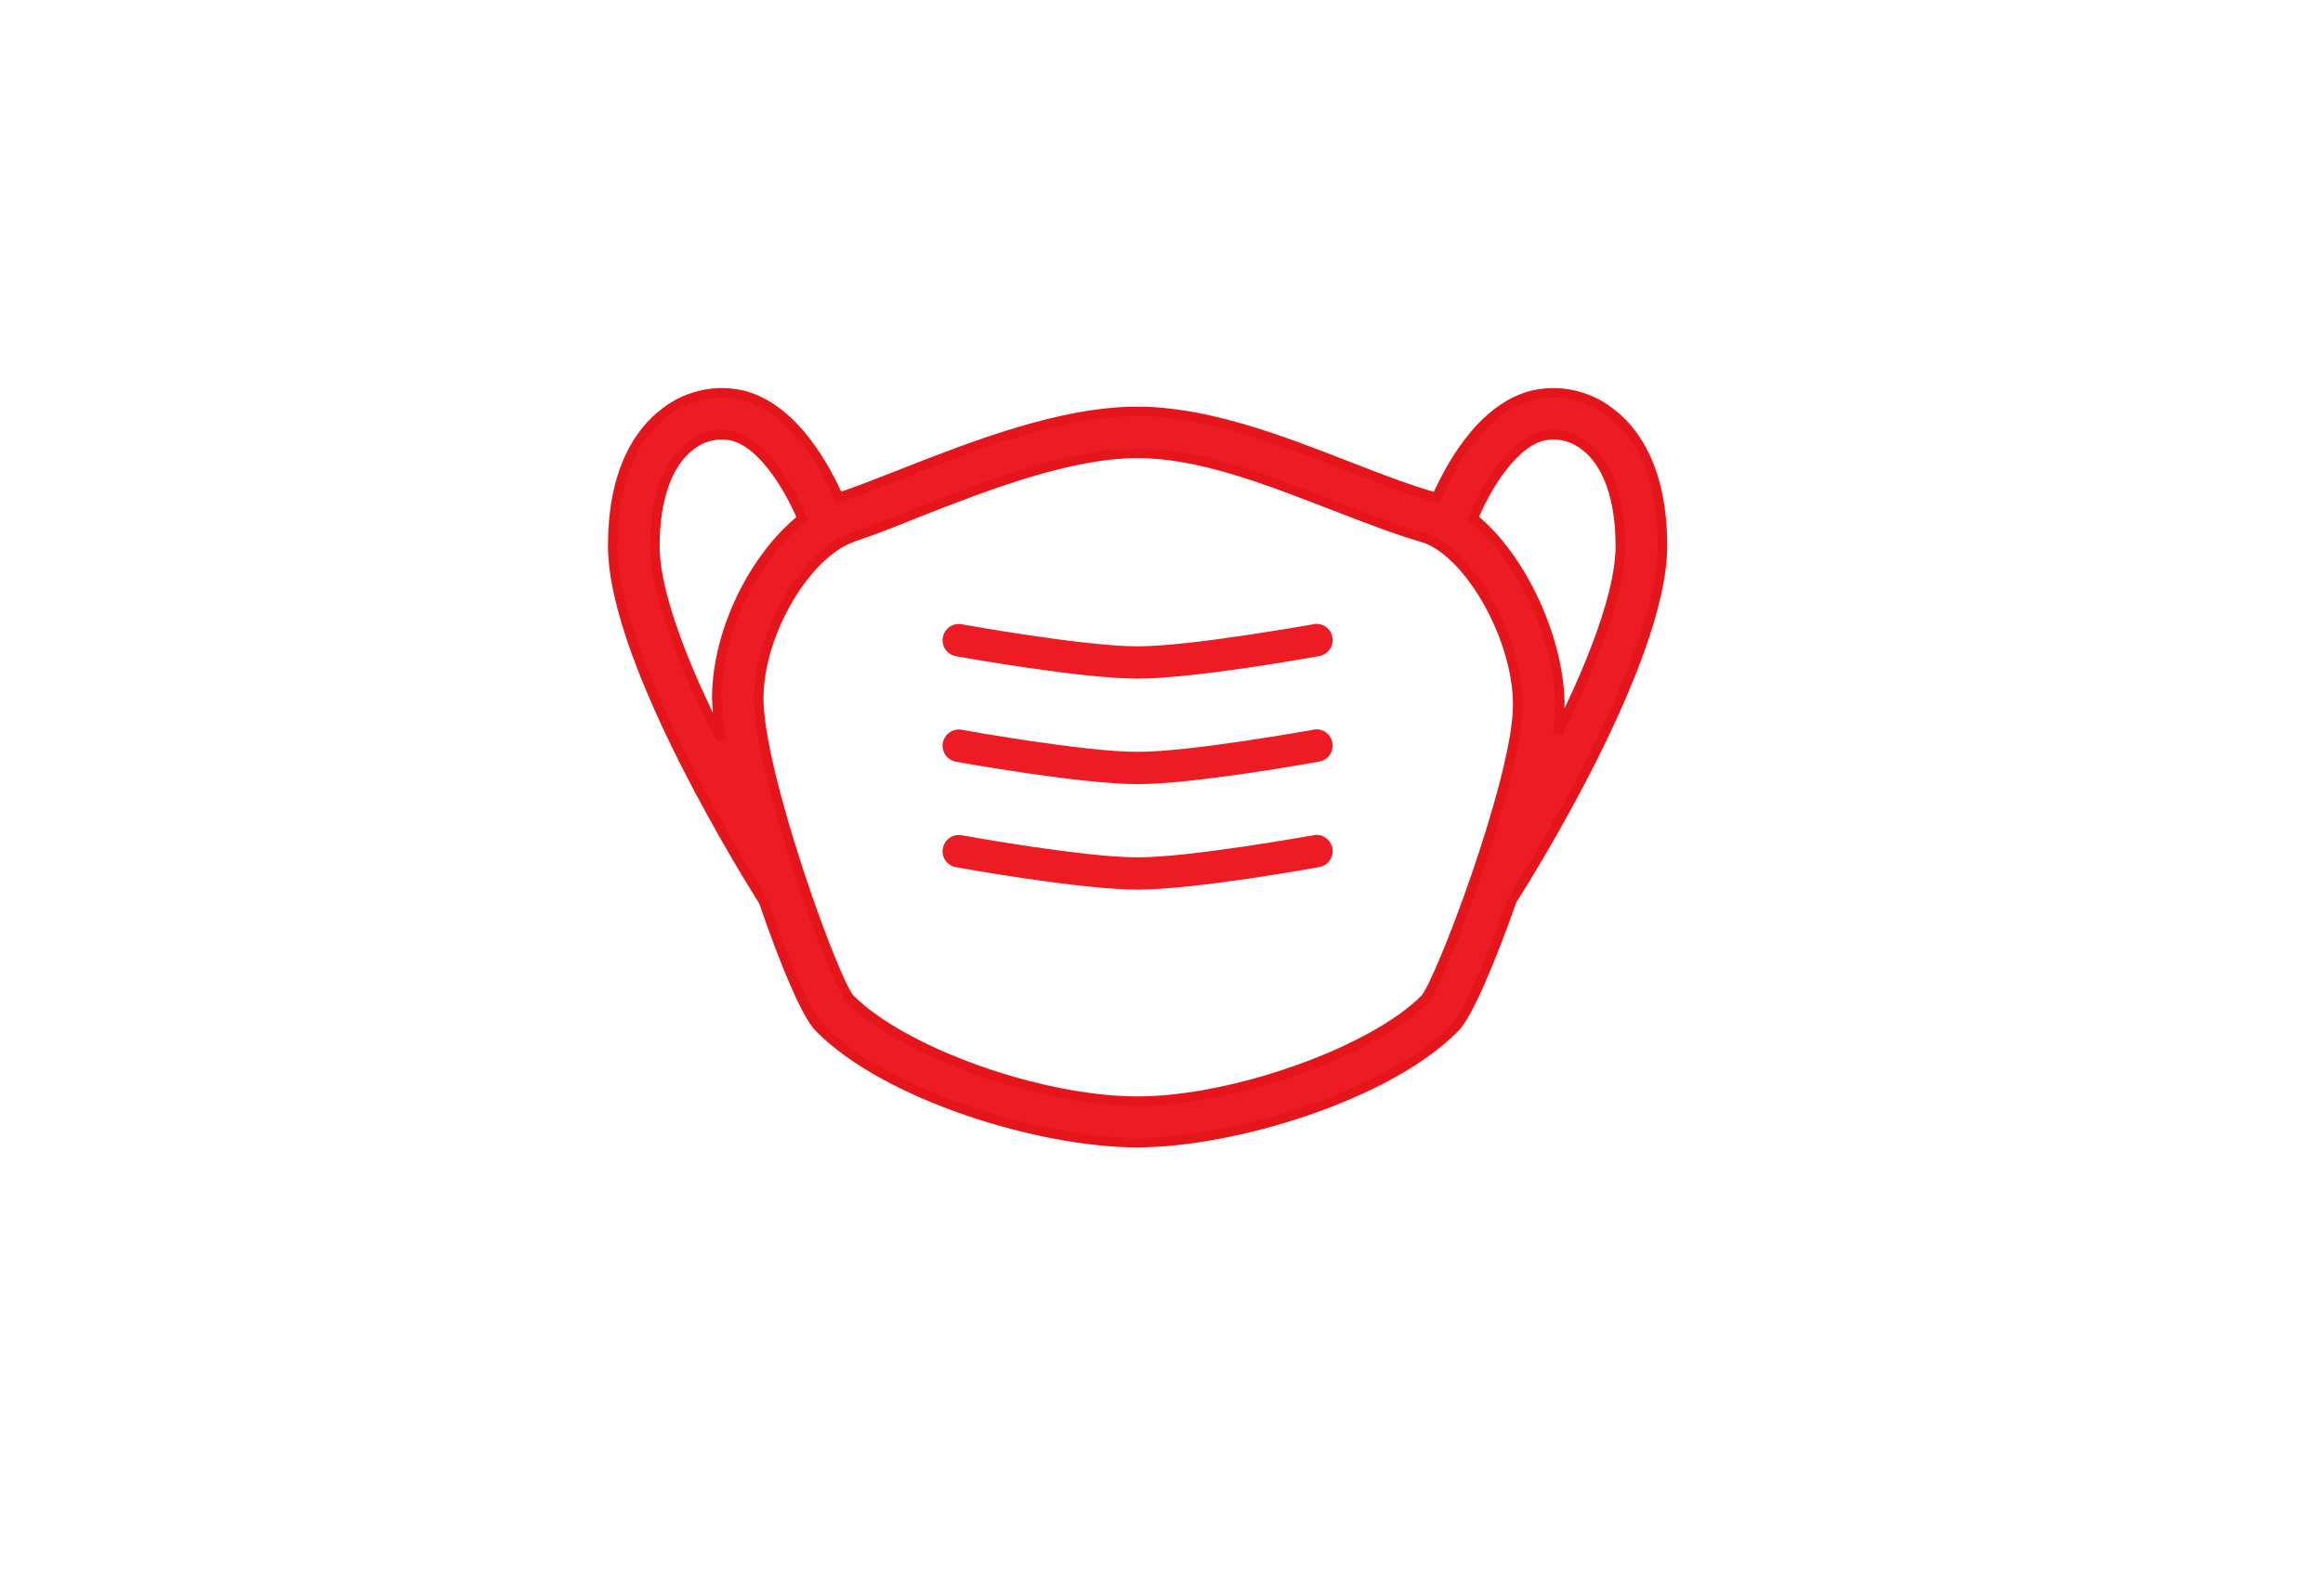 <svg width="243" height="167" viewBox="0 0 243 167" fill="none" xmlns="http://www.w3.org/2000/svg">
<path d="M87.725 52.064C87.031 50.499 85.939 48.358 84.447 46.384C82.809 44.218 80.649 42.202 77.954 41.424L77.954 41.424L77.942 41.421C75.04 40.662 71.95 41.296 69.582 43.138C67.029 45.053 64.099 49.04 64.099 57.122C64.099 60.268 65.066 64.11 66.497 68.089C67.932 72.076 69.849 76.242 71.782 80.048C75.454 87.279 79.199 93.243 79.841 94.265C79.858 94.293 79.873 94.316 79.886 94.337C80.958 97.496 82.072 100.435 83.073 102.749C83.577 103.912 84.055 104.922 84.488 105.725C84.914 106.516 85.317 107.146 85.678 107.514L85.679 107.515C89.218 111.102 95.025 114.106 101.165 116.212C107.313 118.32 113.865 119.553 118.94 119.553C124.015 119.553 130.581 118.316 136.736 116.205C142.883 114.098 148.691 111.094 152.201 107.514C152.562 107.146 152.972 106.507 153.408 105.704C153.851 104.889 154.344 103.86 154.865 102.678C155.902 100.327 157.059 97.345 158.169 94.165C158.985 92.918 162.856 86.74 166.551 79.384C168.426 75.651 170.259 71.606 171.625 67.743C172.988 63.889 173.9 60.177 173.9 57.122C173.9 49.039 170.97 45.053 168.417 43.137C166.049 41.297 162.959 40.663 160.056 41.421L160.056 41.421L160.046 41.424C157.346 42.193 155.187 44.201 153.552 46.363C152.054 48.344 150.962 50.498 150.269 52.072C150.179 52.043 150.087 52.015 149.992 51.988C147.249 51.207 144.22 50.031 140.98 48.773L140.857 48.725C140.857 48.725 140.857 48.725 140.856 48.725C134.078 46.084 126.244 43.044 118.973 43.044C110.99 43.044 101.779 46.657 94.46 49.528L94.361 49.566L94.36 49.567C91.968 50.511 89.721 51.397 87.85 52.02C87.808 52.034 87.767 52.048 87.725 52.064ZM156.806 49.334C158.078 47.575 159.584 46.14 161.213 45.656L161.239 45.65C162.814 45.255 164.483 45.617 165.753 46.627L165.759 46.631L165.764 46.636C168.127 48.406 169.5 52.07 169.5 57.122C169.5 59.998 168.479 63.764 166.935 67.792C165.797 70.762 164.387 73.847 162.925 76.782C163.038 75.922 163.118 75.057 163.163 74.19L163.164 74.182L163.164 74.174C163.238 70.761 162.264 66.771 160.603 63.121C159.003 59.605 156.744 56.355 154.107 54.218C154.706 52.794 155.632 50.959 156.806 49.334ZM74.981 73.108C75.043 74.545 75.184 75.977 75.402 77.397C73.88 74.396 72.401 71.216 71.205 68.148C69.586 63.996 68.506 60.102 68.5 57.145L68.5 57.145V57.122C68.5 52.087 69.882 48.405 72.237 46.635L72.237 46.635L72.248 46.627C73.515 45.617 75.181 45.255 76.753 45.648C78.39 46.117 79.904 47.562 81.189 49.341C82.365 50.971 83.3 52.813 83.922 54.246C78.894 58.25 74.98 66.062 74.98 73.086V73.097L74.981 73.108ZM82.487 62.653C84.38 59.448 86.863 56.985 89.272 56.179C91.251 55.52 93.55 54.614 96.006 53.621C103.062 50.851 111.831 47.432 118.999 47.432C125.406 47.432 132.393 50.14 139.286 52.816L139.288 52.817C139.77 53.001 140.247 53.185 140.719 53.366C143.565 54.461 146.244 55.491 148.81 56.226C149.318 56.383 149.804 56.602 150.258 56.877C150.339 56.934 150.42 56.983 150.501 57.028C152.634 58.389 154.747 61.066 156.309 64.233C157.871 67.401 158.845 70.986 158.755 74.1L158.754 74.105C158.718 75.978 158.2 78.71 157.403 81.813C156.608 84.905 155.543 88.33 154.432 91.571C153.32 94.811 152.163 97.862 151.184 100.205C150.694 101.378 150.25 102.368 149.881 103.115C149.696 103.489 149.532 103.797 149.392 104.034C149.247 104.279 149.144 104.421 149.084 104.484L149.034 104.535C146.364 107.233 141.417 109.9 135.828 111.9C130.211 113.909 124.026 115.215 119 115.215C113.909 115.215 107.754 113.932 102.165 111.934C96.569 109.933 91.615 107.242 88.879 104.473C88.814 104.404 88.708 104.256 88.563 104.005C88.42 103.758 88.253 103.439 88.066 103.051C87.692 102.277 87.247 101.251 86.756 100.037C85.776 97.612 84.626 94.458 83.528 91.109C82.43 87.761 81.387 84.224 80.619 81.033C79.848 77.831 79.363 75.013 79.363 73.087C79.363 69.672 80.603 65.844 82.487 62.653Z" fill="#ED1C24" stroke="#E4161C"/>
<path d="M137.395 87.395C137.267 87.395 124.645 89.705 119.001 89.705C113.357 89.705 100.734 87.421 100.607 87.395C99.682 87.226 98.795 87.839 98.627 88.762C98.457 89.686 99.07 90.572 99.995 90.741C100.53 90.834 113.051 93.085 119.001 93.085C124.951 93.085 137.472 90.818 138.007 90.724C138.932 90.555 139.544 89.669 139.375 88.746C139.206 87.821 138.319 87.21 137.395 87.379V87.395Z" fill="#ED1C24"/>
<path d="M137.395 76.357C137.267 76.357 124.645 78.666 119.001 78.666C113.357 78.666 100.734 76.382 100.607 76.357C99.682 76.188 98.795 76.8 98.627 77.724C98.457 78.648 99.07 79.534 99.995 79.703C100.53 79.796 113.051 82.046 119.001 82.046C124.951 82.046 137.472 79.779 138.007 79.685C138.932 79.517 139.544 78.631 139.375 77.707C139.206 76.783 138.319 76.171 137.395 76.34V76.357Z" fill="#ED1C24"/>
<path d="M137.395 65.317C137.267 65.317 124.645 67.626 119.001 67.626C113.357 67.626 100.734 65.342 100.607 65.317C99.682 65.147 98.795 65.76 98.627 66.684C98.457 67.608 99.07 68.493 99.995 68.662C100.53 68.756 113.051 71.006 119.001 71.006C124.951 71.006 137.472 68.739 138.007 68.645C138.932 68.477 139.544 67.59 139.375 66.667C139.206 65.743 138.319 65.131 137.395 65.3V65.317Z" fill="#ED1C24"/>
</svg>
